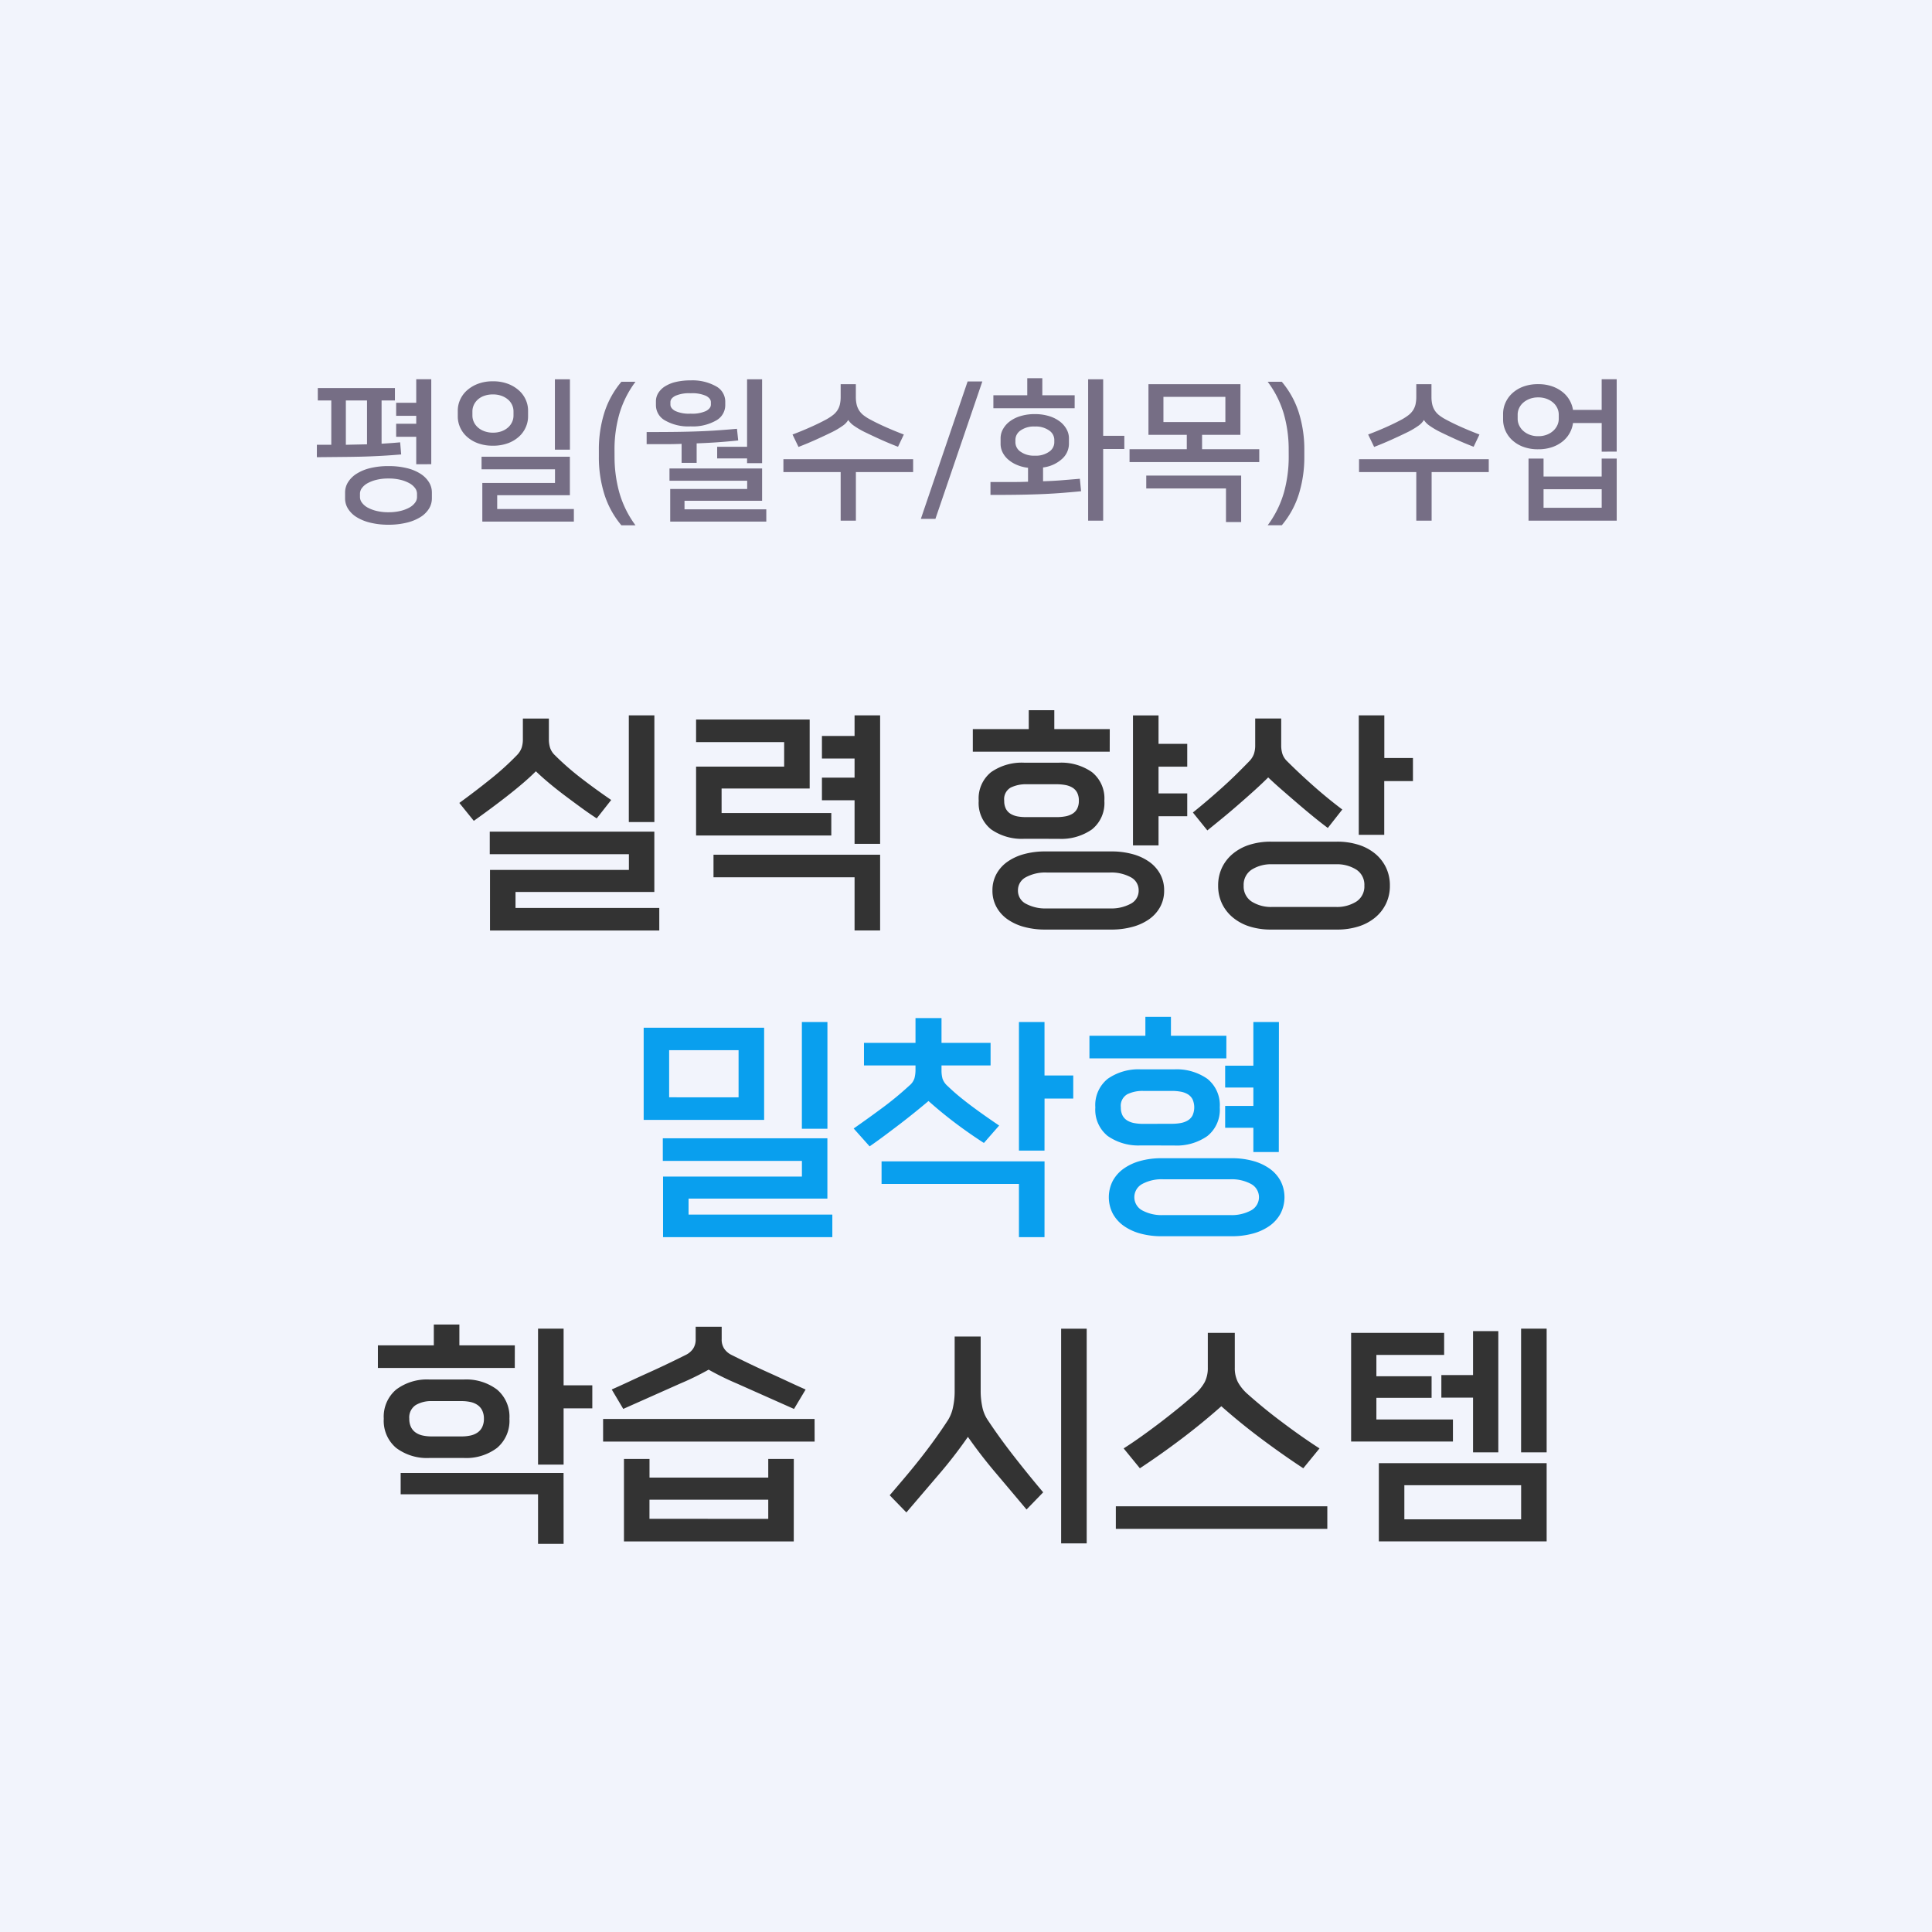 <svg xmlns="http://www.w3.org/2000/svg" width="189" height="189" viewBox="0 0 189 189"><path fill="#f2f4fc" d="M0 0h189v189H0z"/><path fill="#392e4b" d="M30.999 43.511h1.41v-4.335h-1.32v-1.215h7.545v1.215h-1.305v4.23q.48-.03.908-.06t.908-.075l.1 1.185q-.7.06-1.4.105t-1.62.083q-.923.038-2.175.052t-3.053.03zm2.76 4.665a1.89 1.89 0 01.293-1.012 2.651 2.651 0 01.84-.825 4.412 4.412 0 011.335-.548 7.413 7.413 0 011.778-.195 7.413 7.413 0 011.778.195 4.412 4.412 0 011.334.545 2.651 2.651 0 01.84.825 1.89 1.89 0 01.292 1.015v.585a1.89 1.89 0 01-.292 1.013 2.581 2.581 0 01-.84.818 4.541 4.541 0 01-1.335.54 7.413 7.413 0 01-1.778.2 7.413 7.413 0 01-1.778-.2 4.541 4.541 0 01-1.335-.54 2.581 2.581 0 01-.84-.818 1.89 1.89 0 01-.293-1.013zm6.96-2.76v-2.685h-1.965v-1.275h1.965v-.78h-1.965v-1.275h1.965v-2.3h1.47v8.31zm.075 2.865a.919.919 0 00-.195-.54 1.692 1.692 0 00-.555-.472 3.5 3.5 0 00-.877-.333 4.869 4.869 0 00-1.162-.127 4.869 4.869 0 00-1.163.127 3.5 3.5 0 00-.877.33 1.692 1.692 0 00-.555.472.919.919 0 00-.195.54v.358a.919.919 0 00.195.54 1.692 1.692 0 00.557.478 3.5 3.5 0 00.877.33 4.869 4.869 0 001.163.127 4.869 4.869 0 001.16-.127 3.5 3.5 0 00.878-.33 1.692 1.692 0 00.555-.473.919.919 0 00.195-.54zm-4.89-4.815v-4.29h-2.07v4.335zm11.28 7.56v-3.78h7.11v-1.335h-7.185v-1.23h8.64v3.765h-7.11v1.35h7.5v1.23zm7.1-7.035v-6.885h1.47v6.885zm-6.06-6.69a4.018 4.018 0 011.485.255 3.4 3.4 0 011.08.66 2.682 2.682 0 01.653.915 2.582 2.582 0 01.217 1.02v.6a2.616 2.616 0 01-.222 1.035 2.682 2.682 0 01-.653.915 3.3 3.3 0 01-1.08.653 4.127 4.127 0 01-1.485.247 4.127 4.127 0 01-1.485-.247 3.3 3.3 0 01-1.08-.653 2.682 2.682 0 01-.653-.915 2.616 2.616 0 01-.218-1.035v-.6a2.582 2.582 0 01.218-1.02 2.682 2.682 0 01.653-.915 3.4 3.4 0 011.08-.66 4.018 4.018 0 011.485-.255zm0 5.025a2.4 2.4 0 00.855-.142 1.952 1.952 0 00.63-.375 1.61 1.61 0 00.39-.532 1.484 1.484 0 00.135-.615v-.426a1.484 1.484 0 00-.135-.615 1.534 1.534 0 00-.39-.525 2.032 2.032 0 00-.63-.368 2.4 2.4 0 00-.855-.142 2.515 2.515 0 00-.855.135 1.854 1.854 0 00-.63.368 1.61 1.61 0 00-.39.533 1.484 1.484 0 00-.135.615v.42a1.484 1.484 0 00.135.615 1.61 1.61 0 00.39.532 1.952 1.952 0 00.63.375 2.4 2.4 0 00.85.147zm11.895 2.4a13.049 13.049 0 00.448 3.39 9.939 9.939 0 001.6 3.27h-1.38a8.8 8.8 0 01-1.663-3.03 12.15 12.15 0 01-.54-3.705v-.6a12.006 12.006 0 01.54-3.69 8.821 8.821 0 011.665-3.015h1.38a9.814 9.814 0 00-1.582 3.157 12.606 12.606 0 00-.472 3.473zm5.445 6.3v-3.19h7.53v-.81h-7.6v-1.2h9.06v3.16h-7.59v.84h8v1.2zm2-9.315a4.581 4.581 0 01-2.5-.577 1.713 1.713 0 01-.897-1.478v-.39a1.535 1.535 0 01.233-.825 2.085 2.085 0 01.667-.653 3.461 3.461 0 011.065-.427 6.172 6.172 0 011.425-.15 4.713 4.713 0 012.5.585 1.7 1.7 0 01.892 1.47v.39a1.713 1.713 0 01-.897 1.48 4.581 4.581 0 01-2.498.575zm5.52 3.6v-.465h-2.925v-1.14h2.925v-6.6h1.47v8.205zm-6.405-.03v-1.86q-.735.03-1.575.03h-1.845v-1.185q1.635 0 2.842-.015t2.213-.053q1.005-.037 1.9-.1t1.882-.15l.12 1.14q-.99.105-1.943.173t-2.122.112v1.905zm.885-4.815a3.253 3.253 0 001.507-.262q.473-.263.472-.623v-.24q0-.36-.472-.615a3.336 3.336 0 00-1.507-.255 3.336 3.336 0 00-1.508.255q-.473.255-.472.615v.24q0 .36.472.623a3.253 3.253 0 001.498.262zm14.675 10.47v-4.755h-5.6v-1.26h12.69v1.26h-5.6v4.755zm2.415-8.64a7.868 7.868 0 01-1.133-.66 1.979 1.979 0 01-.532-.54h-.015a1.807 1.807 0 01-.525.548 7.756 7.756 0 01-1.14.668q-.615.3-1.44.675t-1.755.735l-.585-1.215q.84-.315 1.71-.7t1.59-.773a5.16 5.16 0 00.645-.42 1.97 1.97 0 00.443-.472 1.8 1.8 0 00.247-.585 3.3 3.3 0 00.075-.742v-1.23h1.485v1.23a3.3 3.3 0 00.075.742 1.9 1.9 0 00.24.585 1.9 1.9 0 00.427.472 4.351 4.351 0 00.653.42q.72.39 1.59.773t1.71.7l-.57 1.2q-.93-.36-1.755-.735t-1.44-.676zm11.445-4.98l-4.59 13.44h-1.425l4.575-13.44zm9.66 10.74q-.93.09-1.77.157t-1.822.113q-.983.045-2.243.068t-3.03.022v-1.26h2.01q.9 0 1.665-.03v-1.365a3.88 3.88 0 01-1.132-.3 3.16 3.16 0 01-.848-.54 2.23 2.23 0 01-.525-.7 1.83 1.83 0 01-.18-.787v-.57a1.816 1.816 0 01.232-.878 2.416 2.416 0 01.66-.758 3.332 3.332 0 011.051-.522 4.684 4.684 0 011.4-.195 4.684 4.684 0 011.4.195 3.332 3.332 0 011.05.525 2.416 2.416 0 01.66.758 1.816 1.816 0 01.233.878v.57a1.987 1.987 0 01-.663 1.446 3.366 3.366 0 01-1.868.847v1.35q1-.03 1.852-.1t1.748-.144zm.69 2.88v-13.83h1.47v5.53h2.07v1.29h-2.07v7.01zm-1.32-11h-7.95v-1.27h3.315v-1.665h1.473v1.665h3.165zm-3.9 4.64a2.233 2.233 0 001.41-.39 1.119 1.119 0 00.5-.885v-.3a1.115 1.115 0 00-.5-.885 2.238 2.238 0 00-1.4-.39 2.233 2.233 0 00-1.41.39 1.119 1.119 0 00-.495.885v.3a1.115 1.115 0 00.5.885 2.238 2.238 0 001.395.39zm20.115-2.04h-3.75v1.41h5.595v1.26h-12.69v-1.26h5.6v-1.41h-3.75v-4.95h9zm-9.21 3.99h9.285v4.545h-1.485v-3.285h-7.8zm7.74-7.7h-6.06v2.46h6.06zm6.193 5.15a12.606 12.606 0 00-.472-3.473 9.814 9.814 0 00-1.583-3.158h1.38a8.822 8.822 0 011.665 3.015 12.006 12.006 0 01.54 3.69v.6a12.15 12.15 0 01-.54 3.705 8.8 8.8 0 01-1.665 3.03h-1.38a9.939 9.939 0 001.608-3.269 13.049 13.049 0 00.45-3.39zm12.483 6.96v-4.755h-5.6v-1.26h12.69v1.26h-5.59v4.755zm2.417-8.64a7.868 7.868 0 01-1.132-.66 1.979 1.979 0 01-.533-.54h-.015a1.807 1.807 0 01-.525.548 7.756 7.756 0 01-1.14.668q-.615.3-1.44.675t-1.755.735l-.587-1.216q.84-.315 1.71-.7t1.59-.773a5.16 5.16 0 00.645-.42 1.97 1.97 0 00.442-.472 1.8 1.8 0 00.248-.585 3.3 3.3 0 00.075-.742v-1.23h1.485v1.23a3.3 3.3 0 00.075.742 1.9 1.9 0 00.24.585 1.9 1.9 0 00.427.472 4.351 4.351 0 00.653.42q.72.39 1.59.773t1.71.7l-.57 1.2q-.93-.36-1.755-.735t-1.438-.675zm15.72 1.89v-2.8h-2.807a2.721 2.721 0 01-.307.945 2.786 2.786 0 01-.675.825 3.333 3.333 0 01-1.035.577 4.1 4.1 0 01-1.388.218 4.063 4.063 0 01-1.5-.255 3.235 3.235 0 01-1.072-.668 2.784 2.784 0 01-.645-.93 2.67 2.67 0 01-.217-1.043v-.57a2.67 2.67 0 01.216-1.049 2.784 2.784 0 01.645-.93 3.235 3.235 0 011.072-.67 4.063 4.063 0 011.5-.255 4.038 4.038 0 011.38.218 3.443 3.443 0 011.028.57 2.766 2.766 0 01.675.8 2.824 2.824 0 01.323.93h2.805v-3h1.47v7.08zm1.47.675v6.075h-8.627v-6.075H151v1.755h5.685v-1.755zm-7.68-2.19a2.287 2.287 0 00.855-.15 1.98 1.98 0 00.63-.39 1.692 1.692 0 00.39-.54 1.484 1.484 0 00.135-.615v-.42a1.484 1.484 0 00-.135-.615 1.61 1.61 0 00-.39-.533 2.059 2.059 0 00-.63-.382 2.287 2.287 0 00-.855-.15 2.287 2.287 0 00-.855.15 2.058 2.058 0 00-.63.382 1.61 1.61 0 00-.39.533 1.484 1.484 0 00-.135.615v.42a1.484 1.484 0 00.135.615 1.692 1.692 0 00.39.54 1.98 1.98 0 00.63.39 2.287 2.287 0 00.852.15zm6.21 7v-1.81H151v1.815z" opacity=".67"/><path fill="#333" d="M64.015 80.42h-2.5V69.98h2.5zm.48 10.608h-16.56V85.1h13.588v-1.536H47.911v-2.208h16.1v5.9h-13.58v1.564h14.064zm-6.12-10.968q-.768-.5-1.56-1.08t-1.572-1.164q-.78-.588-1.5-1.188t-1.32-1.176q-.576.576-1.308 1.2t-1.548 1.26q-.816.636-1.644 1.248t-1.572 1.14l-1.416-1.752q1.584-1.152 3.06-2.34a27.149 27.149 0 002.58-2.34 2 2 0 00.456-.72 2.659 2.659 0 00.12-.84v-2.016h2.544v2.016a2.774 2.774 0 00.12.852 1.784 1.784 0 00.456.708 26.578 26.578 0 002.532 2.22q1.38 1.068 2.988 2.172zm22.948 1.676H68.095v-6.74h8.616v-2.4h-8.616v-2.208h11.112v6.748h-8.616v2.4h10.732zm4.776 9.288h-2.5V85.82h-13.8v-2.208h16.3zm0-8.472h-2.5v-4.268h-3.192v-2.208h3.192v-1.872h-3.192v-2.208h3.192V69.98h2.5zm16.148 8.384a7.721 7.721 0 01-2.076-.264 5.121 5.121 0 01-1.632-.756 3.555 3.555 0 01-1.068-1.204 3.293 3.293 0 01-.384-1.6 3.293 3.293 0 01.384-1.6 3.555 3.555 0 011.068-1.2 5.121 5.121 0 011.632-.756 7.721 7.721 0 012.076-.264h6.476a7.721 7.721 0 012.076.264 5.121 5.121 0 011.632.756 3.555 3.555 0 011.068 1.2 3.293 3.293 0 01.384 1.6 3.293 3.293 0 01-.384 1.6 3.555 3.555 0 01-1.068 1.2 5.121 5.121 0 01-1.632.756 7.721 7.721 0 01-2.076.268zm-2.04-8.88a5.233 5.233 0 01-3.252-.924 3.293 3.293 0 01-1.212-2.796 3.293 3.293 0 011.212-2.8 5.233 5.233 0 013.252-.924h3.36a5.233 5.233 0 013.256.924 3.293 3.293 0 011.212 2.8 3.293 3.293 0 01-1.212 2.8 5.233 5.233 0 01-3.252.924zm13.128.648h-2.5v-12.72h2.5v2.784h2.808V75h-2.808v2.616h2.808v2.232h-2.808zm-4.752 6.164a3.986 3.986 0 002.028-.456 1.428 1.428 0 00.78-1.3 1.428 1.428 0 00-.78-1.3 3.986 3.986 0 00-2.028-.456h-6.192a3.986 3.986 0 00-2.028.456 1.428 1.428 0 00-.78 1.3 1.428 1.428 0 00.78 1.3 3.986 3.986 0 002.028.456zm-.024-15.332H95.167v-2.208h5.472v-1.852h2.5v1.848h5.424zm-5.208 6.4a4.765 4.765 0 00.852-.072 2.055 2.055 0 00.7-.252 1.259 1.259 0 00.468-.492 1.66 1.66 0 00.168-.792 1.66 1.66 0 00-.168-.792 1.259 1.259 0 00-.468-.492 2.055 2.055 0 00-.7-.252 4.765 4.765 0 00-.852-.072h-2.928a3.38 3.38 0 00-1.548.324 1.3 1.3 0 00-.636 1.292 1.66 1.66 0 00.168.792 1.259 1.259 0 00.468.492 2.055 2.055 0 00.7.252 4.765 4.765 0 00.848.064zm20.972 11a6.851 6.851 0 01-2.076-.3 4.818 4.818 0 01-1.624-.868 4 4 0 01-1.072-1.356 4.018 4.018 0 01-.384-1.776 4.018 4.018 0 01.384-1.776 4 4 0 011.072-1.356 4.818 4.818 0 011.628-.868 6.851 6.851 0 012.072-.3h6.48a6.851 6.851 0 012.076.3 4.818 4.818 0 011.632.864 4 4 0 011.072 1.36 4.018 4.018 0 01.384 1.776 4.018 4.018 0 01-.384 1.776 4 4 0 01-1.068 1.356 4.818 4.818 0 01-1.632.868 6.851 6.851 0 01-2.076.3zm5.572-9.94q-.672-.5-1.44-1.128t-1.532-1.284q-.768-.66-1.512-1.308t-1.348-1.224q-.576.576-1.332 1.26t-1.56 1.38q-.8.7-1.6 1.356t-1.46 1.188l-1.416-1.752q.72-.576 1.464-1.212t1.464-1.284q.72-.648 1.38-1.3t1.212-1.224a2 2 0 00.456-.72 2.659 2.659 0 00.12-.84v-2.616h2.544v2.616a2.774 2.774 0 00.12.852 1.784 1.784 0 00.456.708q1.152 1.152 2.544 2.388t2.856 2.34zm.768 7.728a3.551 3.551 0 002.028-.528 1.762 1.762 0 00.78-1.56 1.762 1.762 0 00-.78-1.56 3.551 3.551 0 00-2.028-.528h-6.192a3.551 3.551 0 00-2.028.528 1.762 1.762 0 00-.78 1.56 1.762 1.762 0 00.78 1.56 3.551 3.551 0 002.028.528zm4.752-7.056h-2.492V69.98h2.5v4.176h2.8v2.256h-2.808zm-93.408 60.96a5.007 5.007 0 01-3.252-.984 3.464 3.464 0 01-1.212-2.856 3.464 3.464 0 011.212-2.852 5.007 5.007 0 013.252-.984h3.36a5.007 5.007 0 013.256.984 3.464 3.464 0 011.212 2.856 3.464 3.464 0 01-1.212 2.852 5.007 5.007 0 01-3.252.984zm13.128 8.4h-2.5v-4.848h-13.44v-2.088h15.936zm0-7.752h-2.5v-13.3h2.5v5.544h2.808v2.256h-2.808zm-4.776-9.456H36.967v-2.208h5.472v-2.04h2.5v2.04h5.424zm-5.208 6.7a4.1 4.1 0 00.852-.084 1.939 1.939 0 00.7-.288 1.394 1.394 0 00.468-.54 1.81 1.81 0 00.168-.816 1.81 1.81 0 00-.168-.816 1.394 1.394 0 00-.468-.54 1.939 1.939 0 00-.7-.288 4.1 4.1 0 00-.852-.084h-2.928a2.943 2.943 0 00-1.548.384 1.441 1.441 0 00-.636 1.344 1.81 1.81 0 00.168.816 1.394 1.394 0 00.468.54 1.939 1.939 0 00.7.288 4.1 4.1 0 00.852.084zm32.5 10.272H61.039v-8.068h2.5v1.824h11.616v-1.824h2.5zm.024-12.96l-5.58-2.484a27.367 27.367 0 01-2.772-1.36 27.367 27.367 0 01-2.772 1.356l-5.58 2.484-1.128-1.9q.816-.36 1.74-.792t1.884-.864q.96-.432 1.884-.876t1.74-.852a1.852 1.852 0 00.7-.588 1.6 1.6 0 00.264-.948v-1.22h2.544v1.224a1.6 1.6 0 00.264.948 1.852 1.852 0 00.7.588q.816.408 1.74.852t1.884.876q.96.432 1.884.864t1.74.792zm2.016 3.192H58.999v-2.212h20.688zm-4.536 7.56v-1.876h-11.62v1.872zm31.152 2.4h-2.5v-21h2.5zm-5.884-3.316q-1.632-1.944-3.06-3.632t-2.676-3.472a45.1 45.1 0 01-2.82 3.648l-3.2 3.744-1.632-1.68q.744-.864 1.524-1.788t1.524-1.872q.744-.948 1.416-1.884t1.248-1.824a3.805 3.805 0 00.488-1.272 7.121 7.121 0 00.156-1.464v-5.424h2.544v5.352a7.508 7.508 0 00.144 1.452 3.631 3.631 0 00.48 1.26q1.152 1.752 2.592 3.6t2.9 3.576zm27.072-4.032q-2.04-1.344-4.08-2.868t-3.936-3.2q-1.9 1.68-3.912 3.2t-4.056 2.868l-1.588-1.944q.864-.552 1.788-1.212t1.836-1.356q.912-.7 1.764-1.392t1.548-1.32a4.421 4.421 0 00.984-1.188 3.013 3.013 0 00.312-1.428v-3.408h2.64v3.408a3.013 3.013 0 00.312 1.428 4.421 4.421 0 00.984 1.188q.7.624 1.548 1.32t1.784 1.392q.924.7 1.86 1.356t1.8 1.212zm2.352 5.928h-20.688v-2.208h20.688zm21.456 1.224h-16.416v-7.652h16.416zm-9.168-9.768h-9.96v-10.632h9.1v2.16h-6.628v2.088h5.4v2.112h-5.4v2.112h7.488zm6.672 7.608v-3.336h-11.424v3.336zm-2.232-6.552h-2.472v-5.352h-3.1v-2.208h3.1v-4.3h2.472zm4.728 0h-2.5v-12.1h2.5z"/><path fill="#099fee" d="M80.944 110.42h-2.5V99.98h2.5zm.48 10.608h-16.56V115.1h13.584v-1.536H64.84v-2.208h16.1v5.9H67.36v1.56h14.064zm-6.672-11.472H62.968v-9.02h11.784zm-2.5-2.208v-4.612H65.46v4.608zm24 4.464q-1.416-.912-2.772-1.932t-2.648-2.172q-.624.528-1.332 1.1t-1.464 1.152q-.756.576-1.512 1.14t-1.452 1.044l-1.56-1.748q1.512-1.056 2.868-2.064a31.783 31.783 0 002.58-2.136 1.528 1.528 0 00.5-.72 3.279 3.279 0 00.1-.84v-.408h-5.04v-2.208h5.04v-2.424h2.544v2.424h4.8v2.208h-4.8v.48a3 3 0 00.1.816 1.7 1.7 0 00.5.72q.6.576 1.188 1.056t1.2.936q.612.456 1.26.912t1.392.96zm5.928 9.216h-2.5v-5.208H86.24v-2.208h15.944zm0-8.472h-2.5V99.98h2.5v5.232h2.812v2.256h-2.808zm11.452 8.38a7.721 7.721 0 01-2.076-.264 5.121 5.121 0 01-1.632-.756 3.555 3.555 0 01-1.068-1.2 3.509 3.509 0 010-3.192 3.555 3.555 0 011.068-1.2 5.121 5.121 0 011.632-.756 7.721 7.721 0 012.076-.264h6.864a7.72 7.72 0 012.076.264 5.121 5.121 0 011.632.756 3.555 3.555 0 011.068 1.2 3.509 3.509 0 010 3.192 3.555 3.555 0 01-1.068 1.2 5.121 5.121 0 01-1.632.756 7.721 7.721 0 01-2.076.264zm-2.02-8.884a5.233 5.233 0 01-3.252-.924 3.293 3.293 0 01-1.208-2.792 3.293 3.293 0 011.212-2.8 5.233 5.233 0 013.252-.924h3.24a5.233 5.233 0 013.256.924 3.293 3.293 0 011.212 2.8 3.293 3.293 0 01-1.212 2.8 5.233 5.233 0 01-3.252.924zm13.488.648h-2.488v-2.376h-2.76v-2.136h2.76v-1.8h-2.76v-2.136h2.76V99.98h2.5zm-4.748 6.168a3.986 3.986 0 002.028-.456 1.467 1.467 0 000-2.592 3.986 3.986 0 00-2.028-.456h-6.576a3.986 3.986 0 00-2.028.456 1.467 1.467 0 000 2.592 3.986 3.986 0 002.028.456zm-.384-15.332h-13.392v-2.212h5.472v-1.848h2.5v1.848h5.424zm-5.328 6.4a4.765 4.765 0 00.852-.072 2.055 2.055 0 00.7-.252 1.259 1.259 0 00.468-.492 1.951 1.951 0 000-1.584 1.259 1.259 0 00-.468-.492 2.055 2.055 0 00-.7-.252 4.765 4.765 0 00-.852-.072h-2.808a3.38 3.38 0 00-1.548.324 1.3 1.3 0 00-.636 1.292 1.66 1.66 0 00.168.792 1.259 1.259 0 00.468.492 2.055 2.055 0 00.7.252 4.765 4.765 0 00.852.072z"/></svg>